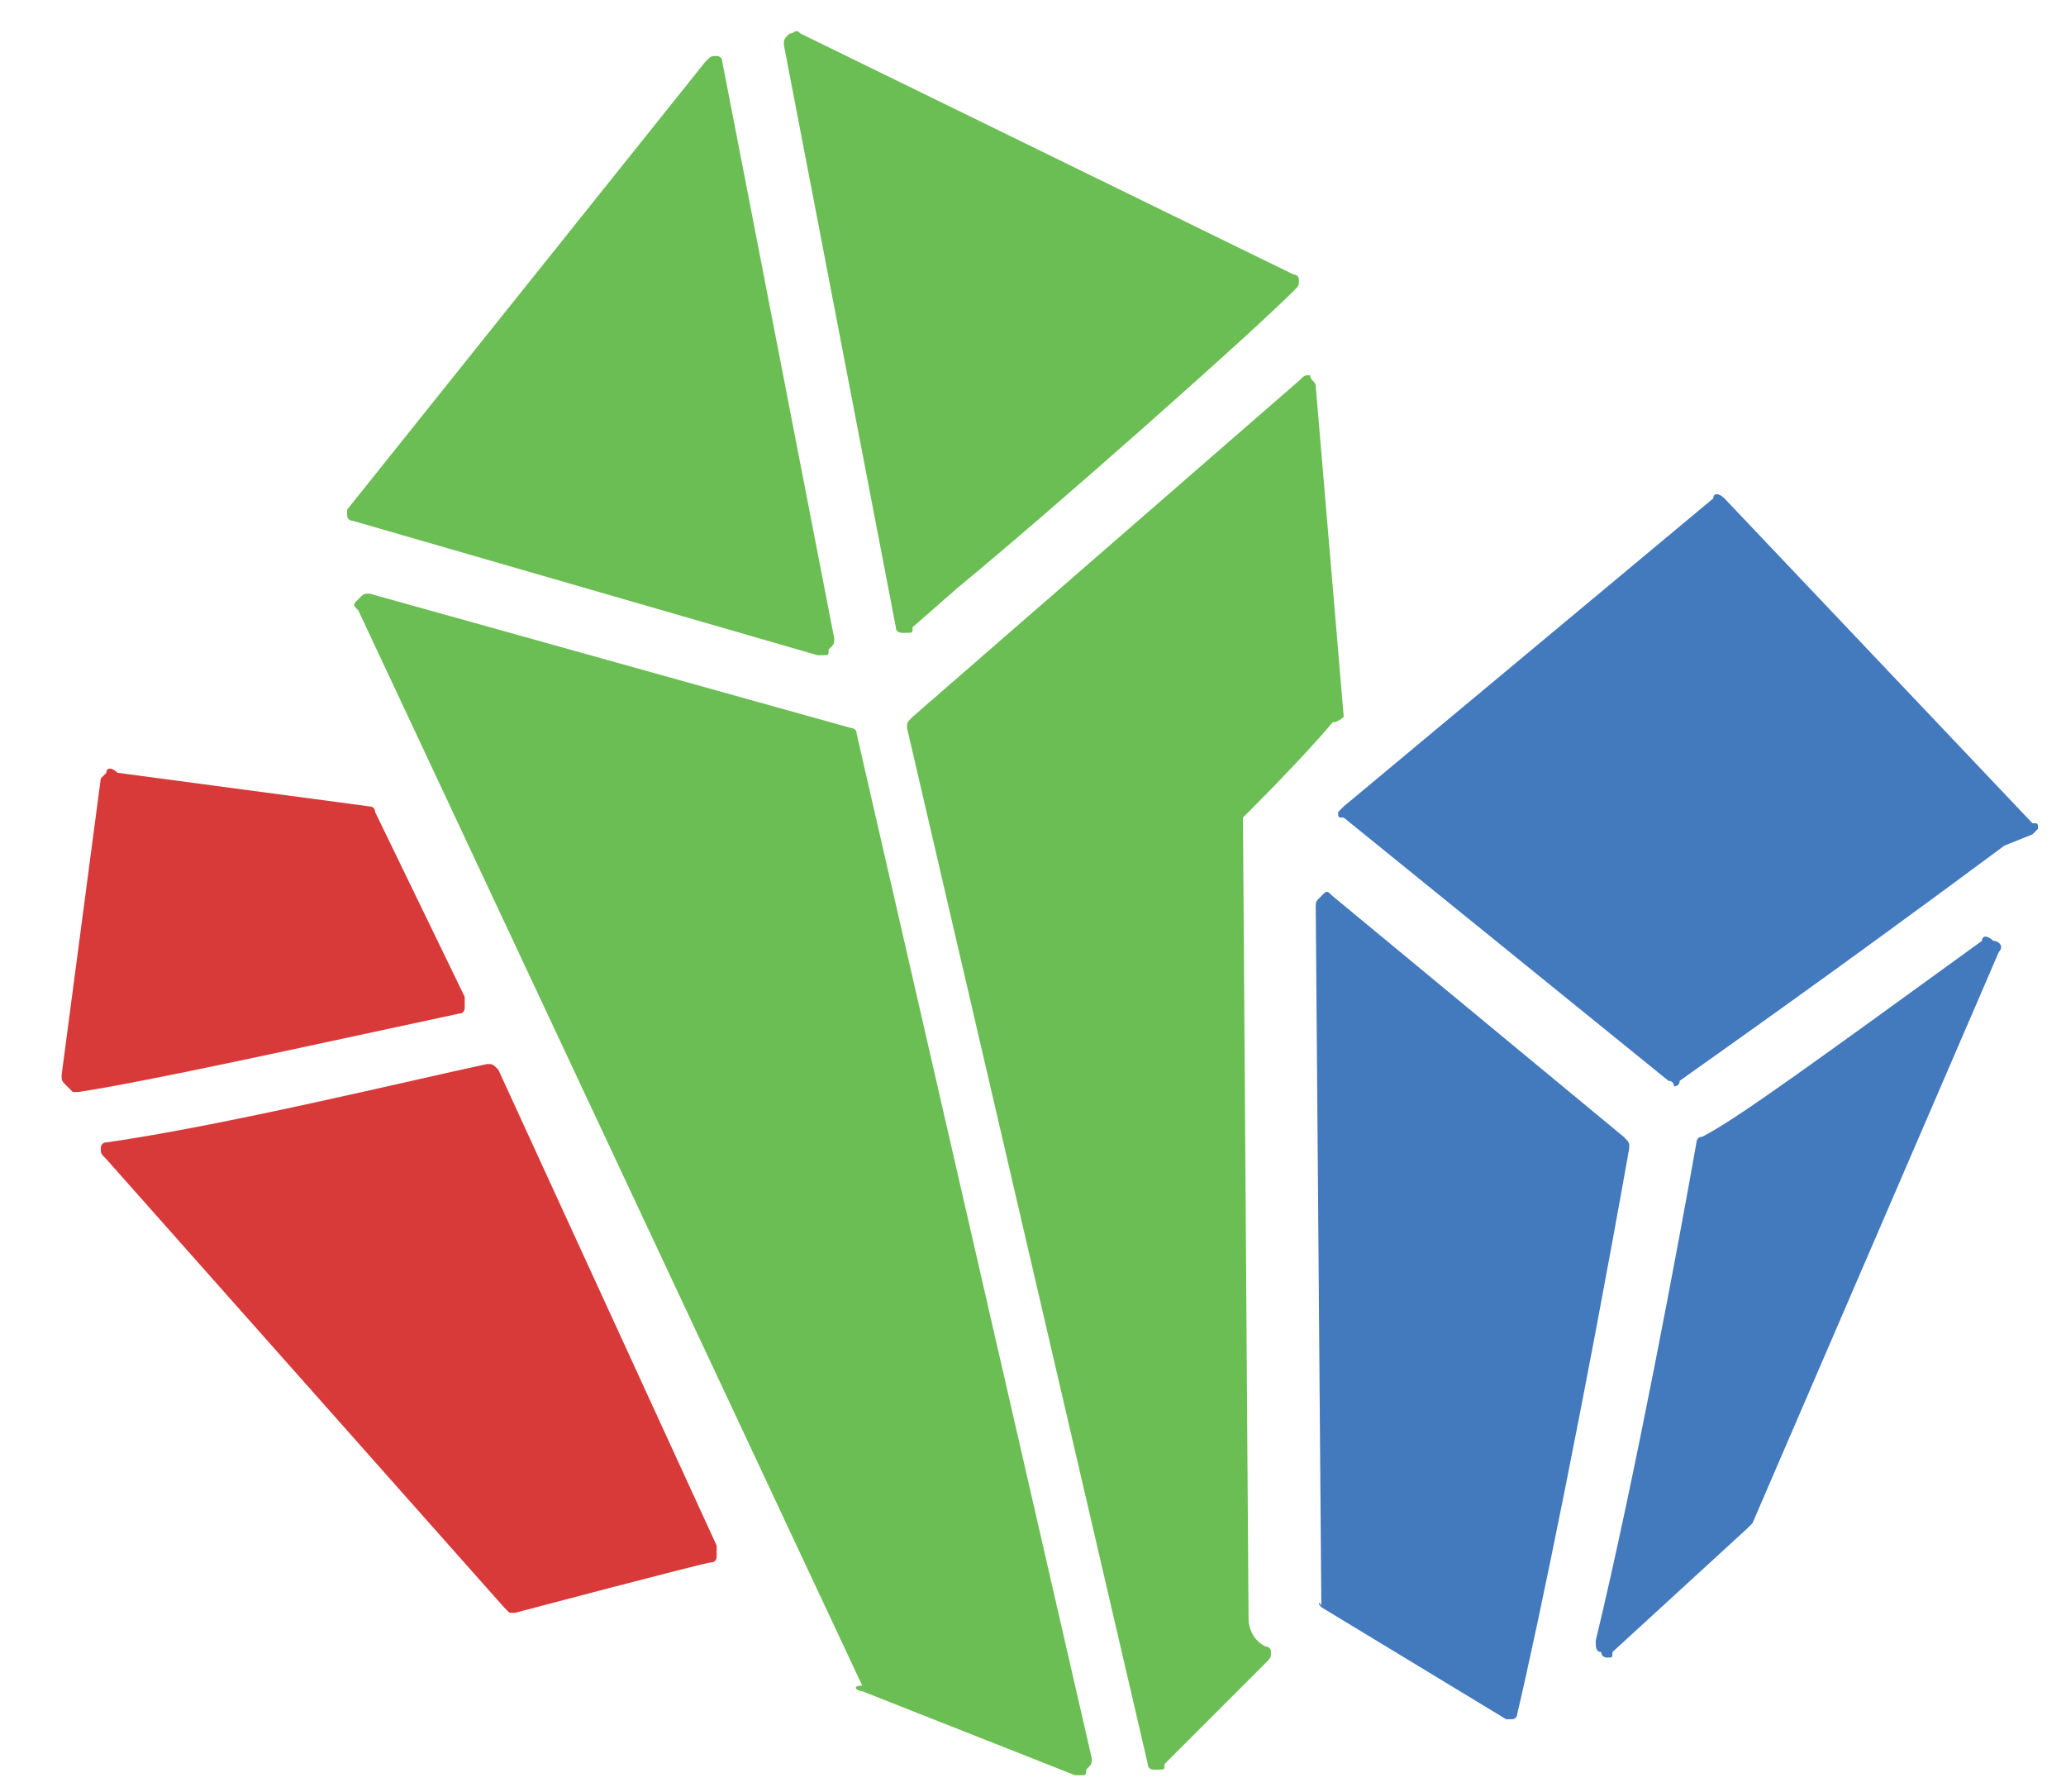 <?xml version="1.0" encoding="utf-8"?>
<!-- Generator: Adobe Illustrator 21.0.2, SVG Export Plug-In . SVG Version: 6.00 Build 0)  -->
<svg version="1.1" id="Layer_1" xmlns="http://www.w3.org/2000/svg" xmlns:xlink="http://www.w3.org/1999/xlink" x="0px" y="0px"
	 viewBox="0 0 36.9 32" style="enable-background:new 0 0 36.9 32;" xml:space="preserve">
<style type="text/css">
	.st0{fill:#6BBE53;}
	.st1{fill:#D83A3A;}
	.st2{fill:#4379BD;}
</style>
<g>
	<path class="st0" d="M24,12.8l-0.5-5.9c0-0.1-0.1-0.1-0.1-0.2c-0.1,0-0.1,0-0.2,0.1l-6.9,6c-0.1,0.1-0.1,0.1-0.1,0.2l4.3,18.5
		c0,0.1,0.1,0.1,0.1,0.1h0.1c0.1,0,0.1,0,0.1-0.1l1.8-1.8c0.1-0.1,0.1-0.1,0.1-0.2c0-0.1-0.1-0.1-0.1-0.1c-0.2-0.1-0.3-0.3-0.3-0.5
		l-0.1-14.3c0.2-0.2,1.1-1.1,1.6-1.7C23.9,12.9,24,12.8,24,12.8z"/>
	<path class="st0" d="M14.3,0.6c-0.1-0.1-0.1,0-0.2,0c-0.1,0.1-0.1,0.1-0.1,0.2L16,11.2c0,0.1,0.1,0.1,0.1,0.1h0.1
		c0.1,0,0.1,0,0.1-0.1l0.8-0.7c1.7-1.4,5.2-4.5,6-5.3c0.1-0.1,0.1-0.1,0.1-0.2c0-0.1-0.1-0.1-0.1-0.1L14.3,0.6z"/>
	<path class="st0" d="M6.2,9.2c0,0.1,0.1,0.1,0.1,0.1l8.3,2.4h0.1c0.1,0,0.1,0,0.1-0.1c0.1-0.1,0.1-0.1,0.1-0.2L12.9,1.1
		c0-0.1-0.1-0.1-0.1-0.1c-0.1,0-0.1,0-0.2,0.1l-6.4,8C6.2,9.1,6.2,9.2,6.2,9.2z"/>
	<path class="st1" d="M1.9,13.8c-0.1,0.1-0.1,0.1-0.1,0.1l-0.7,5.3c0,0.1,0,0.1,0.1,0.2c0.1,0.1,0.1,0.1,0.1,0.1c0,0,0,0,0.1,0
		c1.3-0.2,4-0.8,6.8-1.4c0.1,0,0.1-0.1,0.1-0.1c0-0.1,0-0.1,0-0.2l-1.6-3.3c0-0.1-0.1-0.1-0.1-0.1l-4.5-0.6
		C2,13.7,1.9,13.7,1.9,13.8z"/>
	<path class="st2" d="M36.3,14.9c0.1-0.1,0.1-0.1,0.1-0.1c0-0.1,0-0.1-0.1-0.1l-5.5-5.8c-0.1-0.1-0.2-0.1-0.2,0l-6.6,5.5
		c-0.1,0.1-0.1,0.1-0.1,0.1c0,0.1,0,0.1,0.1,0.1l5.8,4.7c0.1,0,0.1,0.1,0.1,0.1s0.1,0,0.1-0.1c0.7-0.5,2.7-1.9,5.8-4.2L36.3,14.9z"
		/>
	<path class="st1" d="M9,28.7c0.1,0.1,0.1,0.1,0.1,0.1h0.1c0,0,3.4-0.9,3.5-0.9c0.1,0,0.1-0.1,0.1-0.1c0-0.1,0-0.1,0-0.2l-3.9-8.5
		c-0.1-0.1-0.1-0.1-0.2-0.1c-1.4,0.3-4.7,1.1-6.8,1.4c-0.1,0-0.1,0.1-0.1,0.1c0,0.1,0,0.1,0.1,0.2L9,28.7z"/>
	<path class="st2" d="M23.6,28.7l3.3,2c0,0,0.1,0,0.1,0H27c0.1,0,0.1-0.1,0.1-0.1c0.4-1.7,1.2-5.6,2-10.1c0-0.1,0-0.1-0.1-0.2
		L23.8,16c-0.1-0.1-0.1-0.1-0.2,0c-0.1,0.1-0.1,0.1-0.1,0.2l0.1,12.5C23.5,28.6,23.6,28.6,23.6,28.7z"/>
	<path class="st0" d="M15.4,30.2l3.8,1.5h0.1c0.1,0,0.1,0,0.1-0.1c0.1-0.1,0.1-0.1,0.1-0.2l-4.2-18.3c0-0.1-0.1-0.1-0.1-0.1
		l-8.6-2.4c-0.1,0-0.1,0-0.2,0.1c-0.1,0.1-0.1,0.1,0,0.2l9,19.2C15.2,30.1,15.3,30.2,15.4,30.2z"/>
	<path class="st2" d="M28.7,29.6c0.1,0,0.1,0,0.1-0.1l2.4-2.2l0.1-0.1l4.4-10.2c0.1-0.1,0-0.2-0.1-0.2c-0.1-0.1-0.2-0.1-0.2,0
		c-2.9,2.1-4.4,3.2-5,3.5c-0.1,0-0.1,0.1-0.1,0.1c-0.3,1.7-1.1,6-1.8,8.9c0,0.1,0,0.2,0.1,0.2C28.6,29.6,28.7,29.6,28.7,29.6z"/>
</g>
</svg>
